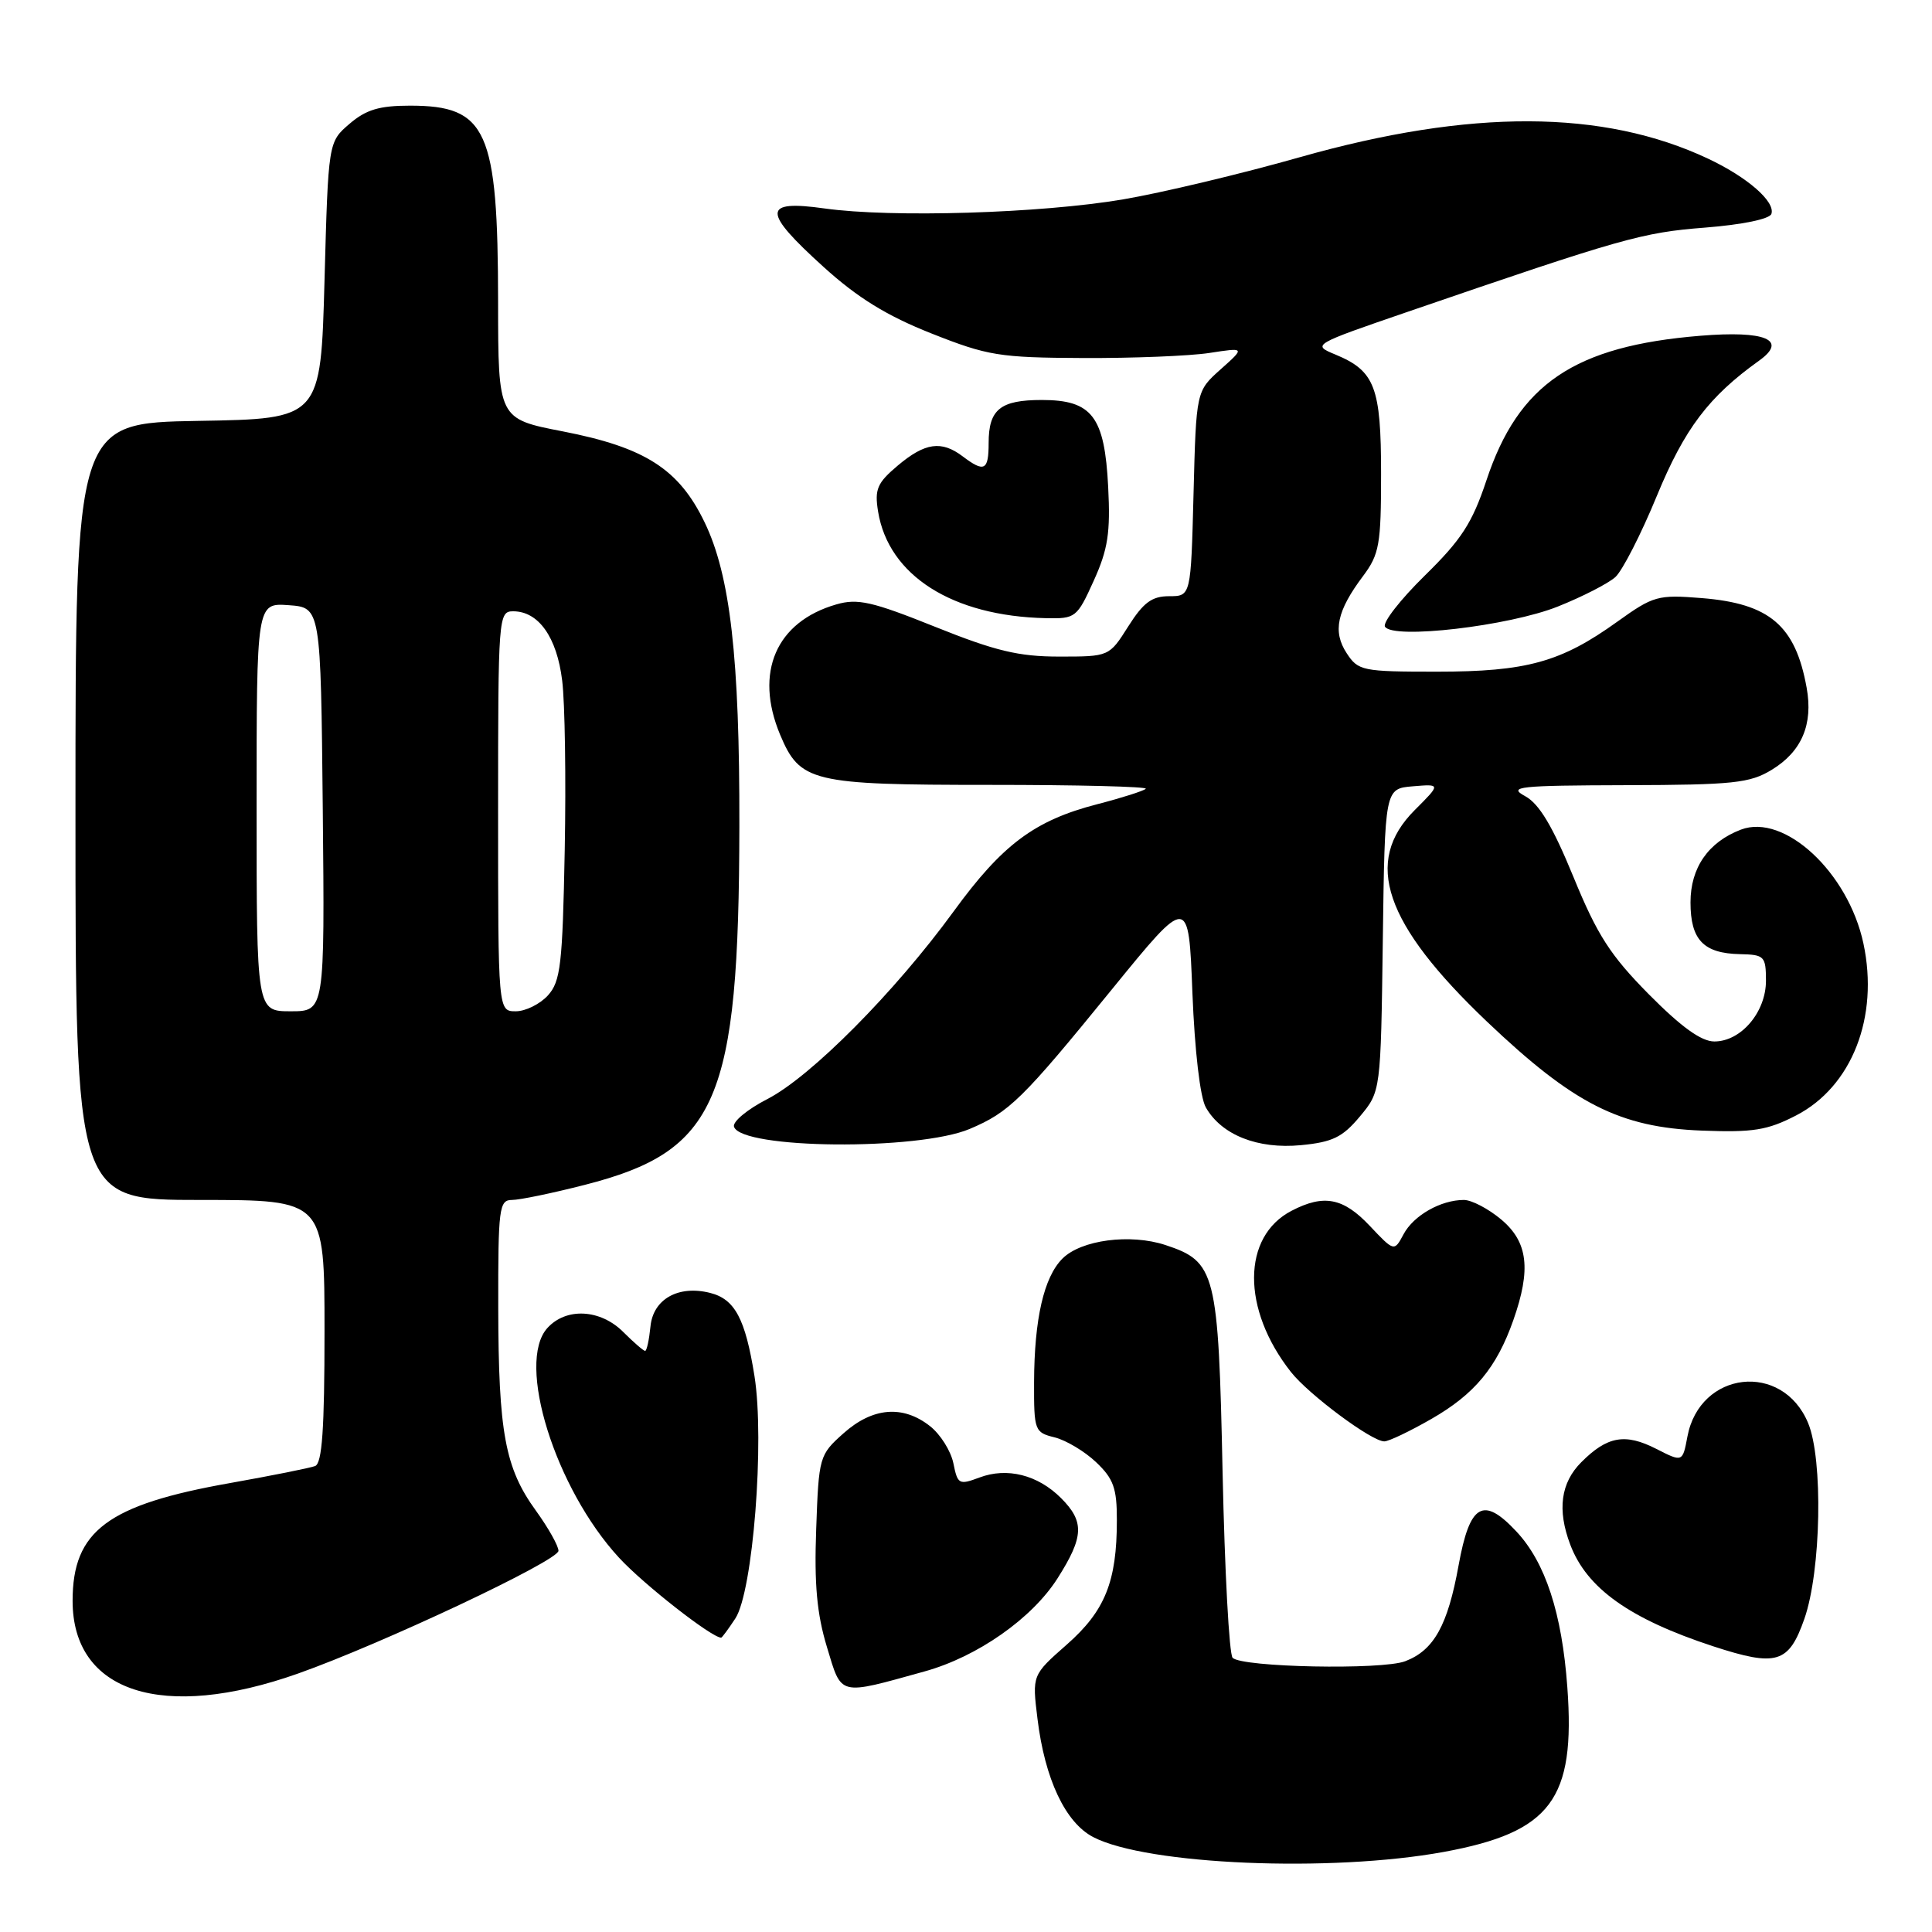 <?xml version="1.0" encoding="UTF-8" standalone="no"?>
<!DOCTYPE svg PUBLIC "-//W3C//DTD SVG 1.1//EN" "http://www.w3.org/Graphics/SVG/1.1/DTD/svg11.dtd" >
<svg xmlns="http://www.w3.org/2000/svg" xmlns:xlink="http://www.w3.org/1999/xlink" version="1.1" viewBox="0 0 256 256">
 <g >
 <path fill="currentColor"
d=" M 191.31 245.39 C 205.51 242.78 208.77 238.44 207.68 223.57 C 206.97 213.75 204.77 207.03 200.93 202.93 C 196.52 198.21 194.75 199.25 193.27 207.42 C 191.83 215.38 190.00 218.67 186.20 220.12 C 183.13 221.30 164.59 220.93 163.33 219.67 C 162.87 219.21 162.28 208.16 162.00 195.12 C 161.44 168.53 161.10 167.18 154.42 164.97 C 149.76 163.44 143.26 164.29 140.78 166.77 C 138.32 169.23 137.05 174.75 137.02 183.14 C 137.00 189.56 137.09 189.81 139.75 190.46 C 141.26 190.84 143.74 192.32 145.25 193.76 C 147.55 195.94 148.00 197.21 147.99 201.44 C 147.99 209.58 146.42 213.46 141.35 217.92 C 136.76 221.96 136.76 221.96 137.47 227.73 C 138.44 235.73 141.17 241.52 144.87 243.43 C 151.98 247.11 176.34 248.13 191.31 245.39 Z  M 39.50 221.75 C 50.61 217.82 74.00 206.80 74.00 205.49 C 74.00 204.84 72.65 202.44 71.01 200.17 C 66.92 194.53 66.05 189.84 66.02 173.25 C 66.00 160.07 66.14 159.00 67.84 159.00 C 68.85 159.00 73.20 158.10 77.49 157.00 C 95.06 152.51 97.91 145.91 97.97 109.47 C 98.01 87.13 96.76 76.23 93.36 69.20 C 89.96 62.15 85.47 59.28 74.57 57.16 C 66.01 55.50 66.01 55.50 66.00 40.00 C 65.98 17.22 64.54 14.00 54.33 14.00 C 50.26 14.00 48.50 14.53 46.31 16.41 C 43.50 18.82 43.50 18.82 43.00 37.16 C 42.50 55.50 42.50 55.50 26.25 55.77 C 10.00 56.05 10.00 56.05 10.00 107.52 C 10.00 159.00 10.00 159.00 26.50 159.00 C 43.00 159.00 43.00 159.00 43.00 176.39 C 43.00 189.39 42.68 193.91 41.75 194.26 C 41.06 194.52 36.00 195.53 30.50 196.51 C 14.25 199.38 9.62 202.85 9.62 212.12 C 9.62 224.26 21.55 228.11 39.50 221.75 Z  M 122.52 221.47 C 129.51 219.53 136.76 214.45 140.14 209.12 C 143.63 203.62 143.71 201.62 140.59 198.50 C 137.51 195.42 133.44 194.40 129.78 195.78 C 127.08 196.79 126.89 196.69 126.33 193.90 C 126.00 192.27 124.61 190.05 123.23 188.97 C 119.64 186.14 115.62 186.48 111.77 189.92 C 108.56 192.78 108.49 193.02 108.15 202.60 C 107.88 209.90 108.24 213.85 109.57 218.23 C 111.56 224.81 110.99 224.67 122.52 221.47 Z  M 239.09 214.50 C 241.31 208.16 241.59 193.36 239.58 188.55 C 236.18 180.39 225.23 181.63 223.59 190.36 C 222.95 193.76 222.95 193.76 219.46 191.98 C 215.34 189.88 212.97 190.30 209.53 193.75 C 206.80 196.48 206.32 200.07 208.07 204.68 C 210.26 210.47 215.96 214.52 227.00 218.14 C 235.42 220.89 237.02 220.41 239.09 214.50 Z  M 97.44 214.45 C 99.77 210.89 101.34 190.92 99.97 182.32 C 98.76 174.75 97.38 172.15 94.11 171.32 C 89.90 170.25 86.54 172.13 86.19 175.77 C 86.01 177.55 85.70 179.00 85.48 179.00 C 85.27 179.00 83.97 177.88 82.59 176.50 C 79.55 173.46 75.02 173.22 72.53 175.97 C 68.36 180.57 73.56 197.22 82.02 206.40 C 85.28 209.94 94.30 217.00 95.56 217.00 C 95.67 217.00 96.52 215.85 97.44 214.45 Z  M 189.66 188.02 C 195.38 184.74 198.31 181.22 200.52 174.94 C 202.90 168.19 202.47 164.57 198.92 161.59 C 197.23 160.17 195.00 159.00 193.97 159.00 C 190.92 159.00 187.31 161.05 185.98 163.54 C 184.74 165.86 184.74 165.86 181.50 162.43 C 177.99 158.71 175.42 158.21 171.15 160.43 C 164.55 163.84 164.50 173.47 171.05 181.79 C 173.40 184.78 181.77 191.01 183.43 190.99 C 184.02 190.99 186.82 189.65 189.66 188.02 Z  M 128.49 149.59 C 133.75 147.36 135.43 145.72 147.37 131.05 C 157.50 118.61 157.50 118.61 158.00 131.55 C 158.31 139.29 159.02 145.40 159.78 146.74 C 161.86 150.39 166.65 152.29 172.38 151.74 C 176.57 151.34 177.90 150.69 180.19 147.94 C 182.96 144.62 182.96 144.62 183.23 124.56 C 183.50 104.50 183.50 104.50 187.21 104.19 C 190.92 103.88 190.92 103.88 187.46 107.34 C 180.61 114.19 183.42 122.41 197.01 135.35 C 208.51 146.29 214.61 149.39 225.50 149.81 C 232.28 150.07 234.18 149.77 237.98 147.81 C 245.39 143.99 249.00 134.76 246.91 125.00 C 244.89 115.59 236.44 107.74 230.68 109.93 C 226.36 111.58 224.00 114.97 224.00 119.57 C 224.00 124.53 225.72 126.33 230.56 126.43 C 233.79 126.50 233.99 126.70 234.00 129.94 C 234.00 134.11 230.70 138.00 227.16 138.00 C 225.43 138.00 222.78 136.09 218.48 131.75 C 213.37 126.58 211.64 123.89 208.49 116.20 C 205.73 109.47 203.95 106.50 202.08 105.49 C 199.77 104.23 201.18 104.08 215.50 104.04 C 229.68 104.00 231.87 103.77 234.77 102.00 C 238.74 99.58 240.27 95.98 239.39 91.13 C 237.91 82.89 234.49 79.97 225.48 79.25 C 219.67 78.78 219.08 78.95 214.31 82.37 C 206.84 87.74 202.29 89.00 190.40 89.00 C 180.51 89.00 179.97 88.89 178.44 86.55 C 176.56 83.68 177.14 80.95 180.62 76.32 C 182.77 73.44 183.00 72.13 183.00 62.79 C 183.00 51.29 182.18 49.15 176.95 46.98 C 173.83 45.69 173.87 45.66 186.66 41.27 C 214.97 31.55 217.58 30.81 225.92 30.16 C 230.88 29.77 234.50 29.02 234.72 28.34 C 235.26 26.72 231.53 23.47 226.32 21.02 C 212.43 14.49 194.86 14.43 172.31 20.81 C 164.51 23.03 153.93 25.55 148.81 26.42 C 137.90 28.27 118.15 28.87 109.25 27.62 C 100.99 26.46 100.97 27.99 109.16 35.40 C 113.64 39.46 117.52 41.85 123.41 44.18 C 130.88 47.14 132.41 47.39 143.50 47.44 C 150.10 47.47 157.63 47.17 160.24 46.77 C 164.99 46.04 164.99 46.04 161.74 48.94 C 158.50 51.83 158.50 51.83 158.15 65.42 C 157.80 79.00 157.80 79.00 154.91 79.00 C 152.63 79.00 151.50 79.84 149.50 83.00 C 146.97 87.00 146.97 87.00 140.35 87.00 C 134.97 87.00 131.89 86.26 123.92 83.06 C 115.55 79.70 113.63 79.27 110.81 80.09 C 102.83 82.39 99.93 89.10 103.36 97.33 C 106.00 103.63 107.53 104.00 131.13 104.00 C 142.79 104.00 152.10 104.23 151.82 104.52 C 151.53 104.80 148.65 105.72 145.40 106.56 C 137.08 108.71 132.82 111.90 126.36 120.77 C 118.58 131.45 107.44 142.67 101.68 145.63 C 99.03 146.99 97.04 148.64 97.26 149.30 C 98.24 152.27 121.64 152.48 128.49 149.59 Z  M 206.42 80.37 C 209.68 79.07 213.11 77.31 214.05 76.46 C 214.98 75.61 217.46 70.77 219.54 65.71 C 223.22 56.78 226.42 52.56 233.10 47.78 C 236.93 45.04 233.94 43.78 225.31 44.49 C 208.62 45.85 201.20 50.86 196.96 63.65 C 195.08 69.30 193.65 71.51 188.79 76.27 C 185.56 79.44 183.18 82.49 183.52 83.04 C 184.58 84.75 199.94 82.96 206.42 80.37 Z  M 144.93 76.94 C 146.81 72.79 147.15 70.58 146.84 64.53 C 146.37 55.18 144.71 53.00 138.05 53.00 C 132.54 53.00 131.00 54.25 131.00 58.70 C 131.00 62.35 130.43 62.64 127.56 60.47 C 124.75 58.34 122.57 58.65 118.97 61.68 C 116.23 63.99 115.87 64.82 116.35 67.78 C 117.73 76.26 126.19 81.64 138.57 81.91 C 142.52 82.00 142.71 81.85 144.93 76.94 Z  M 34.00 106.94 C 34.00 79.89 34.00 79.89 38.25 80.19 C 42.50 80.50 42.50 80.50 42.77 107.25 C 43.03 134.00 43.03 134.00 38.52 134.00 C 34.00 134.00 34.00 134.00 34.00 106.94 Z  M 66.00 107.50 C 66.00 81.67 66.05 81.00 68.00 81.00 C 71.36 81.00 73.79 84.43 74.49 90.17 C 74.86 93.10 75.01 103.22 74.83 112.65 C 74.54 127.83 74.28 130.04 72.60 131.90 C 71.55 133.05 69.63 134.00 68.35 134.00 C 66.00 134.00 66.00 134.00 66.00 107.50 Z "/>
</g>
</svg>
